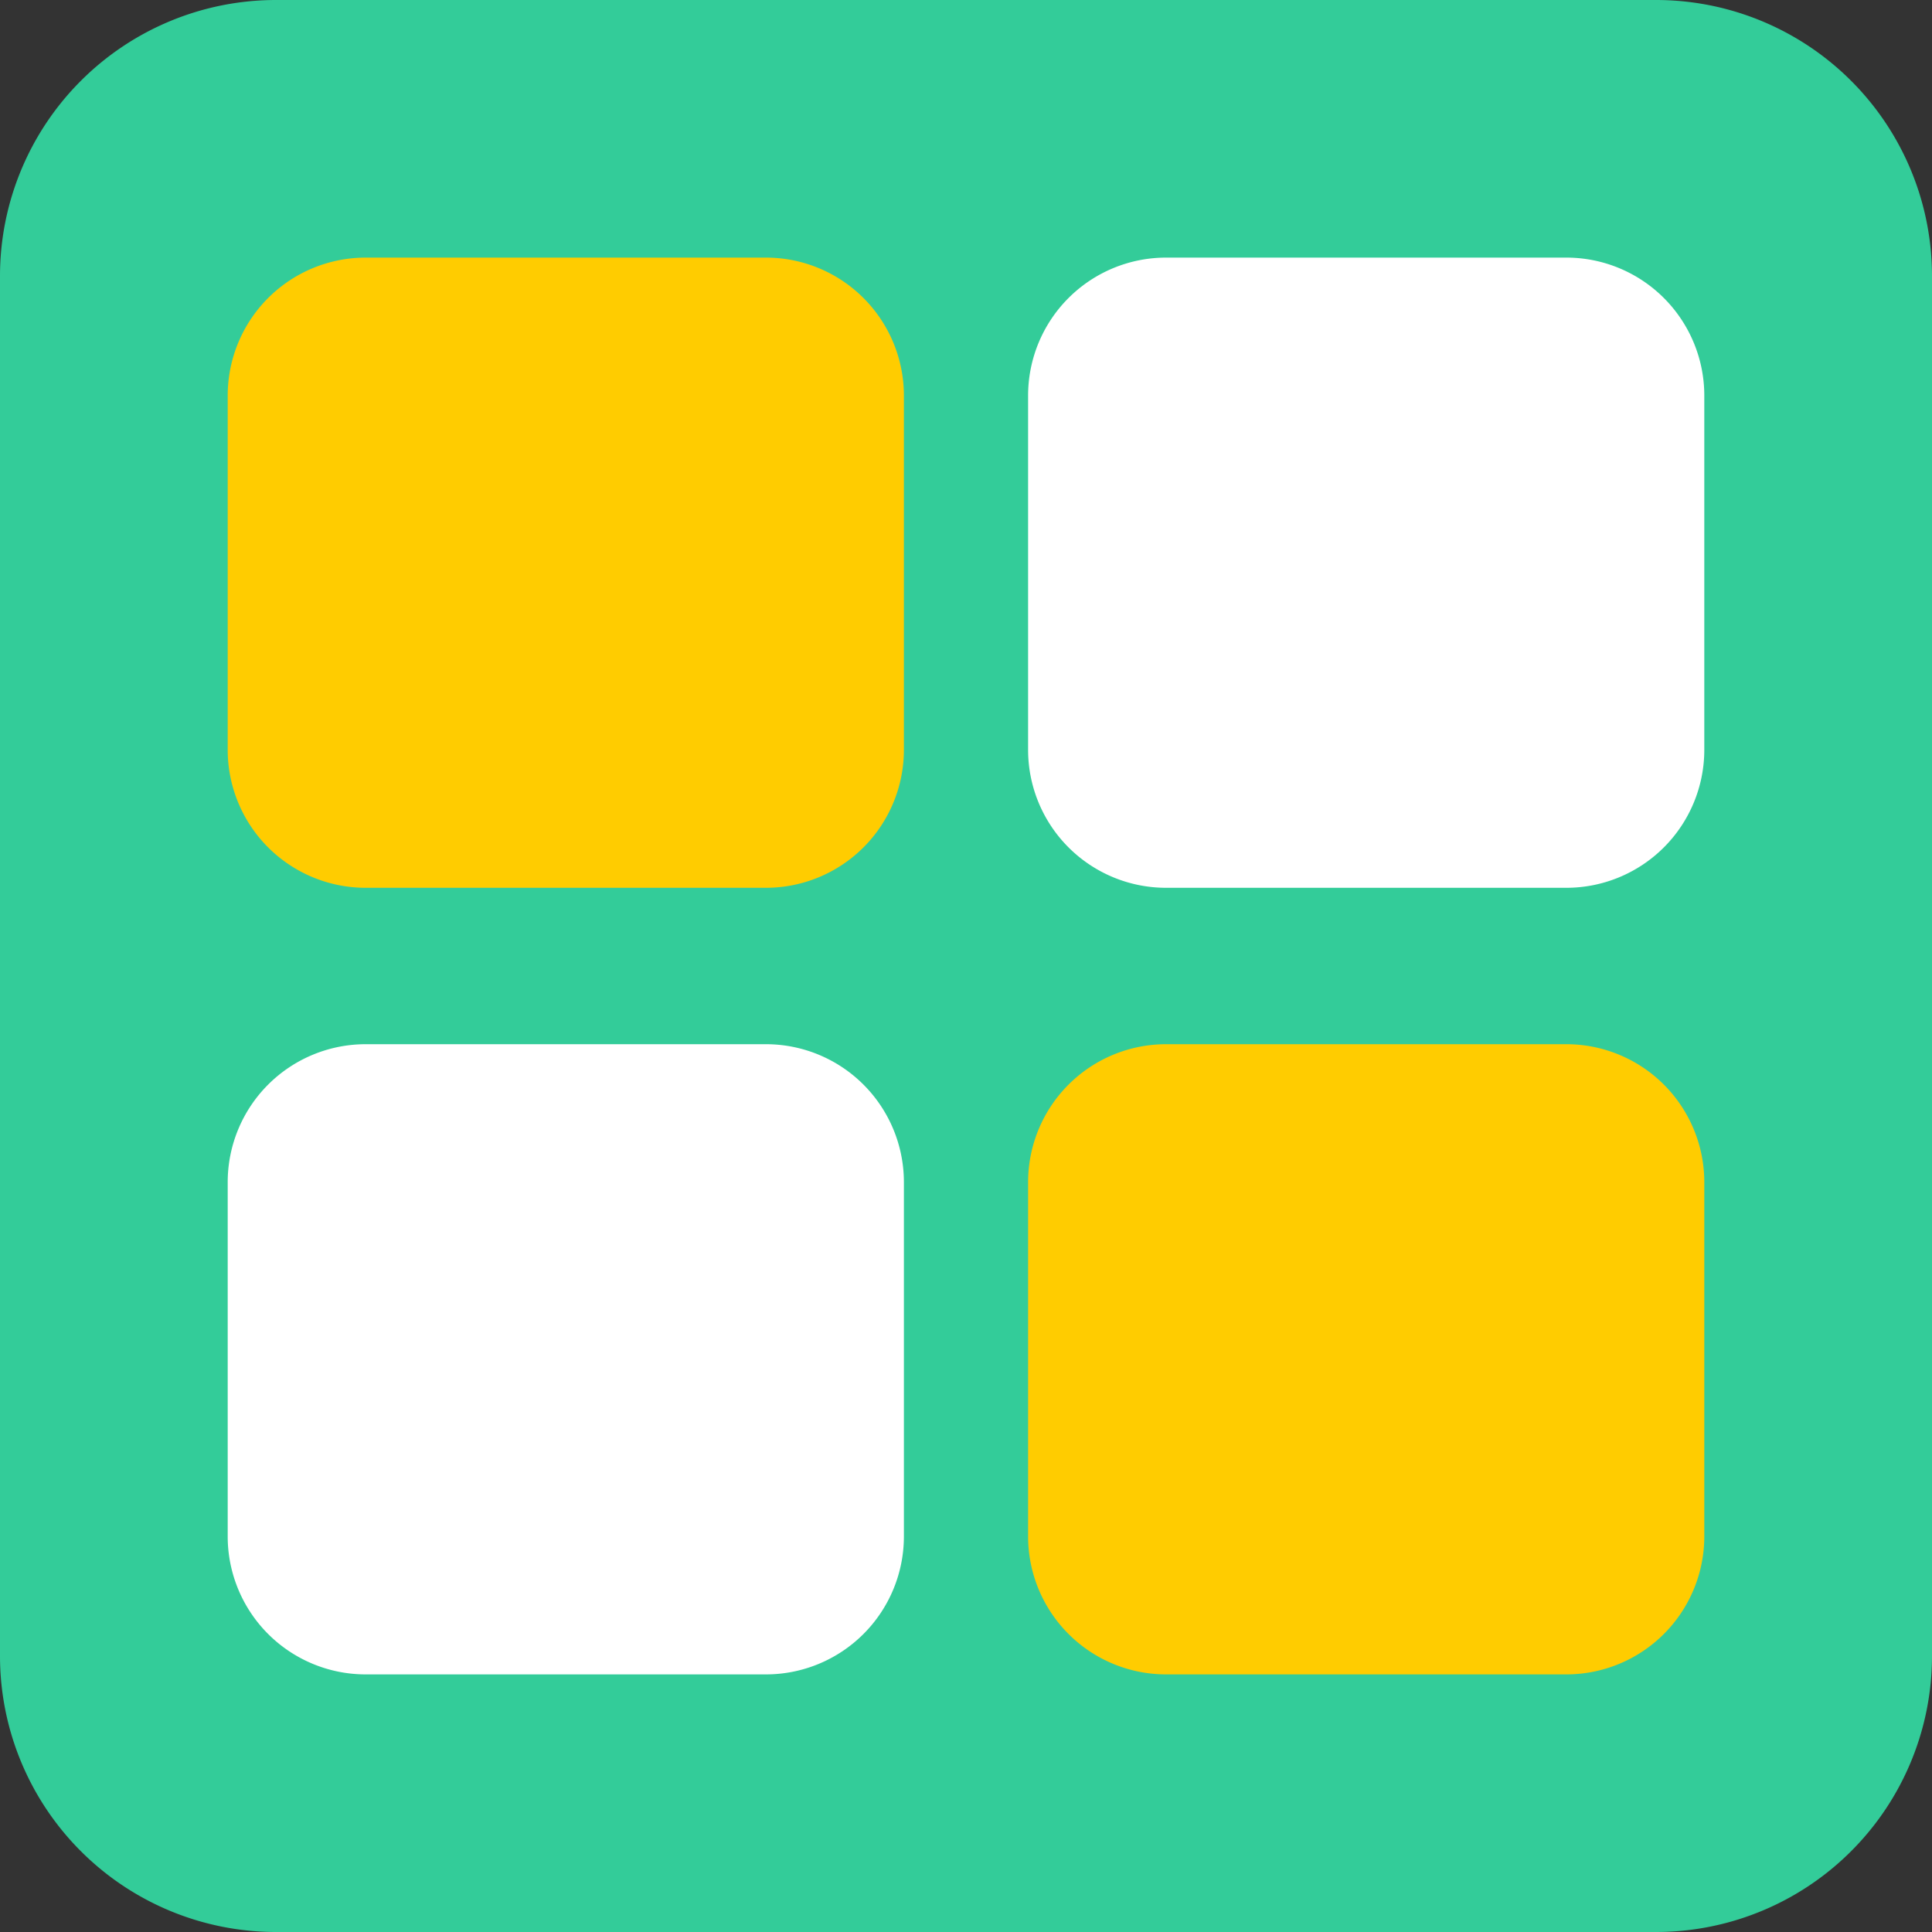 <svg xmlns="http://www.w3.org/2000/svg" viewBox="0 0 8.4 8.4"><rect x="0" y="0" width="8.4" height="8.4" fill="#333333" stroke="none"/><defs><style>.cls-1{fill:#3c9;}.cls-1,.cls-2,.cls-3{fill-rule:evenodd;}.cls-2{fill:#fc0;}.cls-3{fill:#fff;}</style></defs><title>Asset 5</title><g id="Layer_2" data-name="Layer 2"><g id="Layer_1-2" data-name="Layer 1"><path class="cls-1" d="M1.2,0h6A1.2,1.2,0,0,1,8.4,1.2v6A1.2,1.2,0,0,1,7.2,8.4h-6A1.2,1.2,0,0,1,0,7.2v-6A1.2,1.2,0,0,1,1.2,0Z"/><path class="cls-2" d="M1.59,1.12H3.33a.6.6,0,0,1,.6.6V3.26a.6.6,0,0,1-.6.6H1.59a.6.6,0,0,1-.6-.6V1.72a.6.6,0,0,1,.6-.6Z"/><path class="cls-3" d="M5.07,1.12H6.81a.6.6,0,0,1,.6.6V3.26a.6.6,0,0,1-.6.6H5.07a.6.6,0,0,1-.6-.6V1.72a.6.6,0,0,1,.6-.6Z"/><path class="cls-3" d="M1.59,4.54H3.33a.6.6,0,0,1,.6.6V6.68a.6.6,0,0,1-.6.6H1.59a.6.6,0,0,1-.6-.6V5.14a.6.6,0,0,1,.6-.6Z"/><path class="cls-2" d="M5.07,4.54H6.81a.6.6,0,0,1,.6.6V6.68a.6.6,0,0,1-.6.6H5.07a.6.6,0,0,1-.6-.6V5.14a.6.6,0,0,1,.6-.6Z"/></g></g></svg>